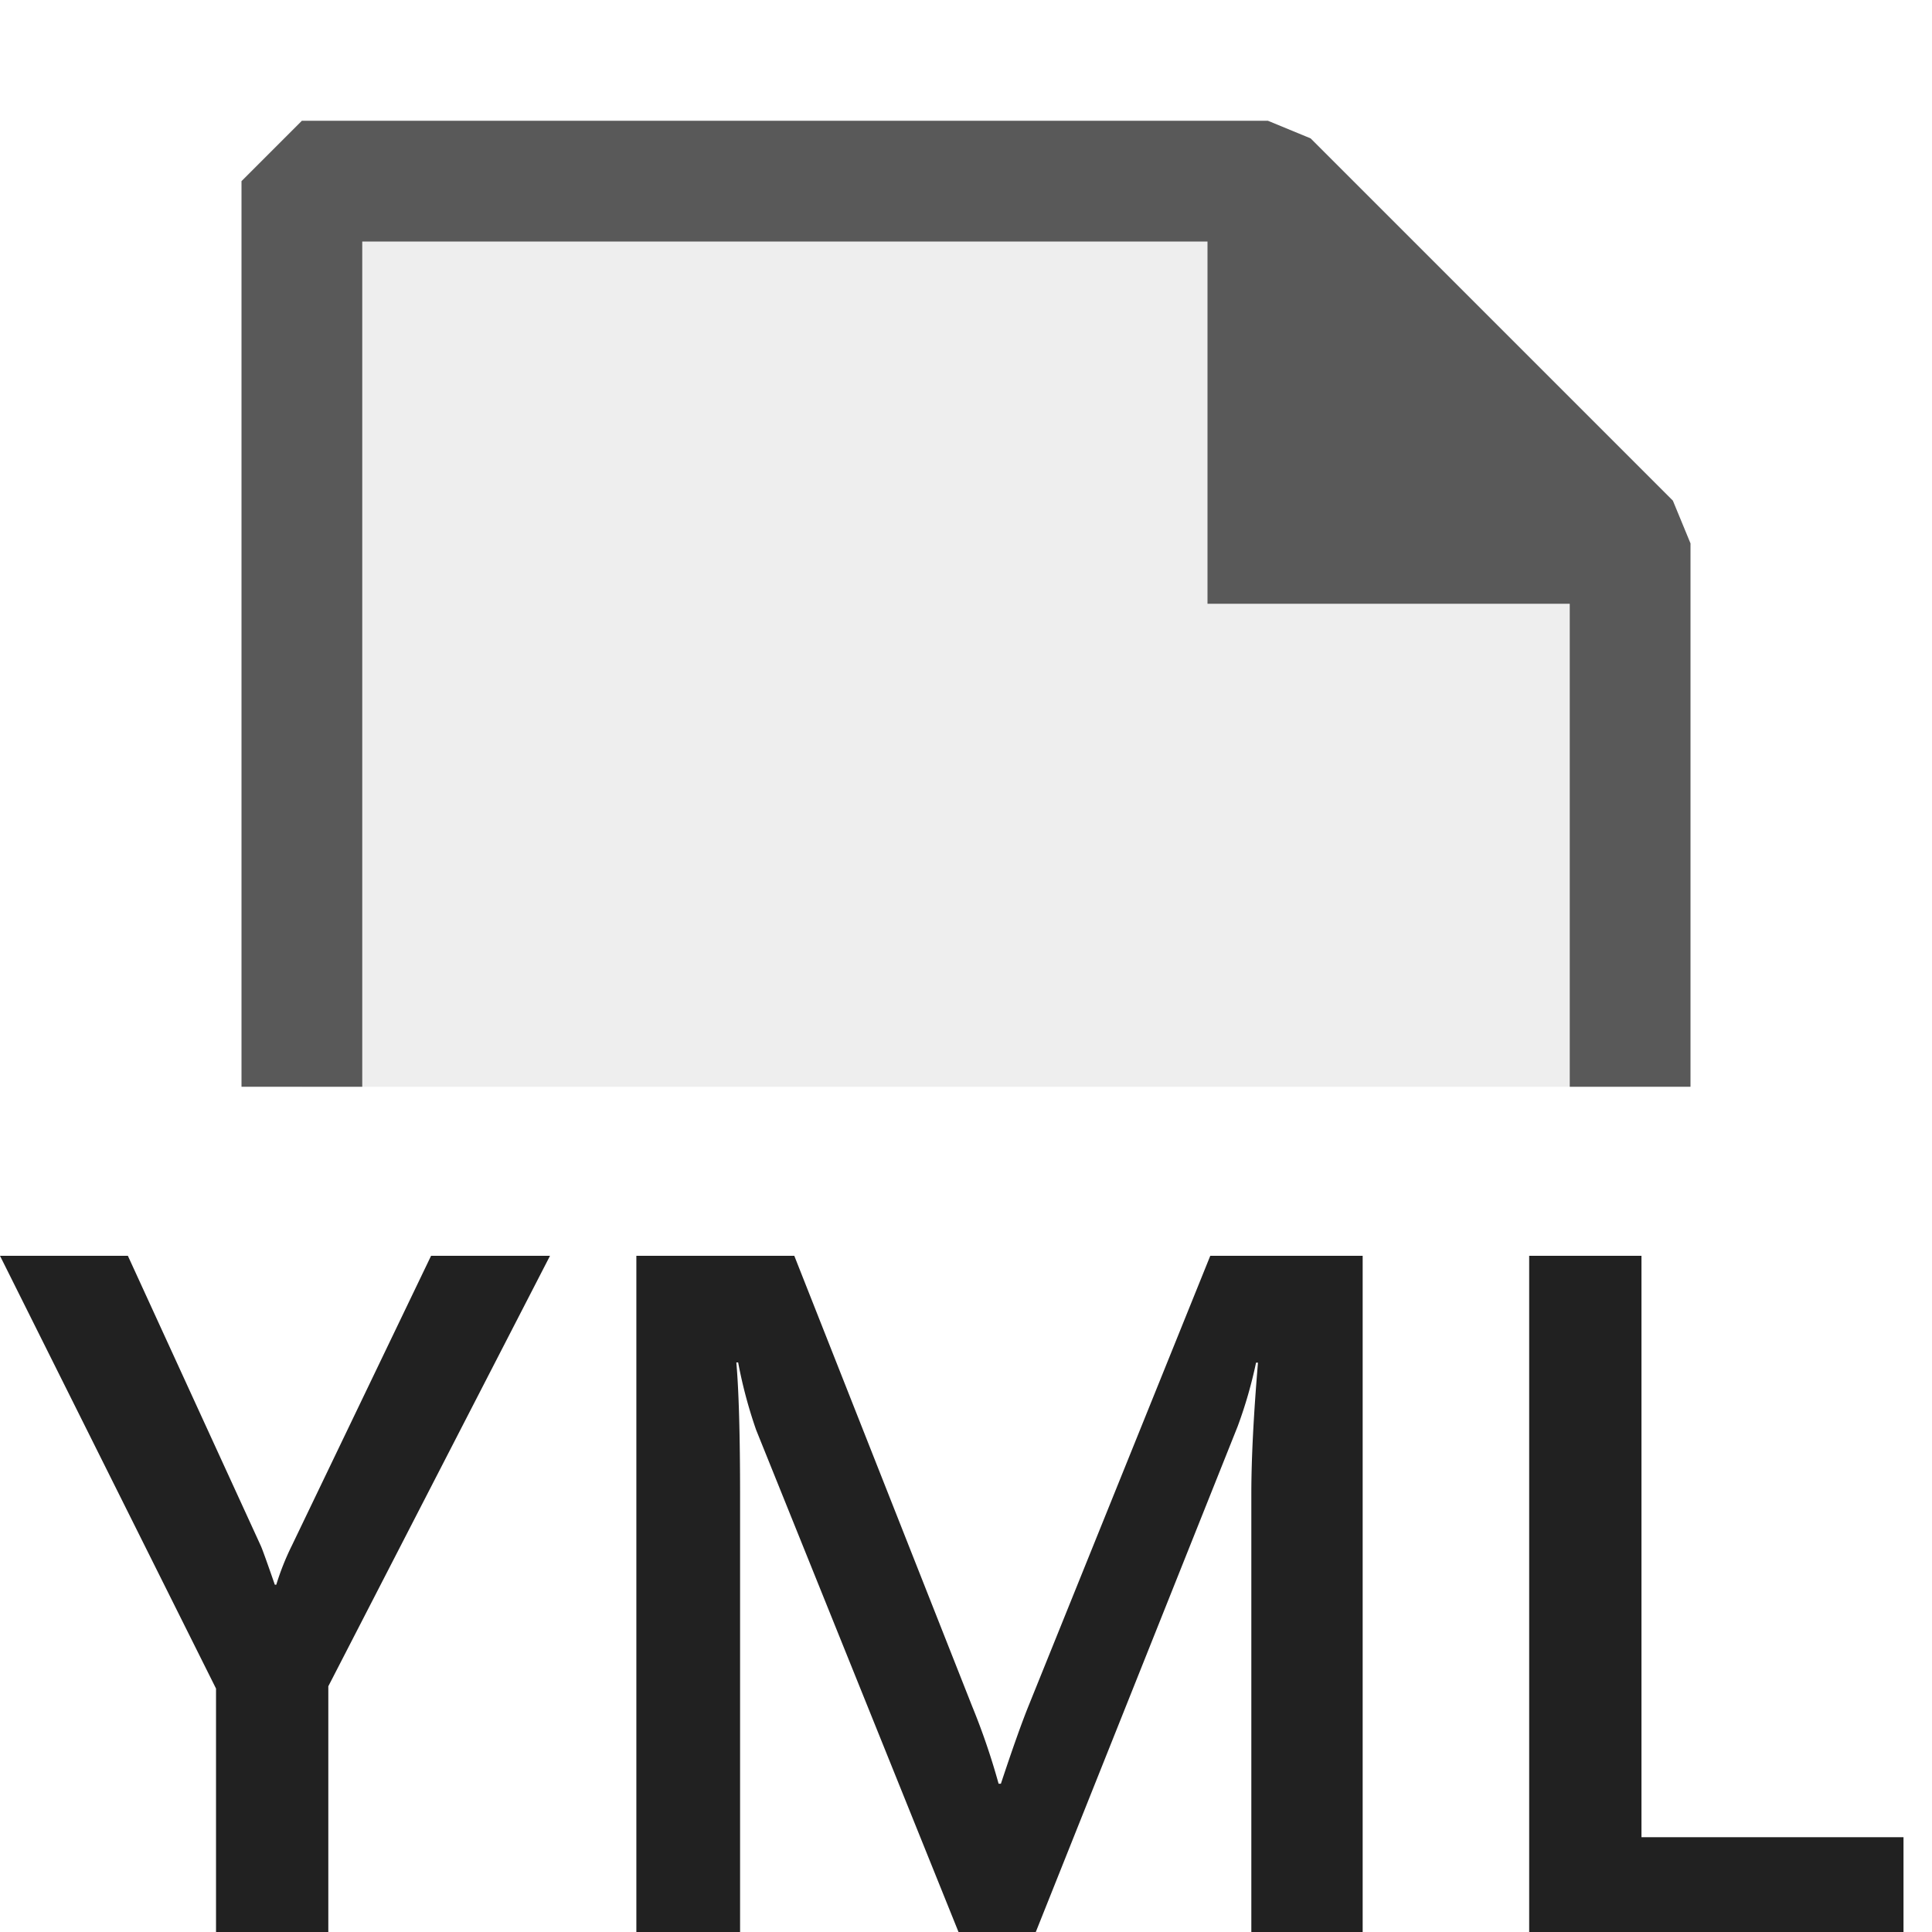 <svg xmlns="http://www.w3.org/2000/svg" viewBox="0 0 16 16">
  <defs>
    <style>.canvas{fill: none; opacity: 0;}.light-defaultgrey{fill: #212121; opacity: 1;}.light-defaultgrey-10{fill: #212121; opacity: 0.1;}.cls-1{opacity:0.75;}</style>
  </defs>
  <title>IconLightYamlFile</title>
  <g id="canvas" class="canvas">
    <path class="canvas" d="M16,16H0V0H16Z" />
  </g>
  <g id="level-1">
    <path class="light-defaultgrey" d="M3.57,10.4h.985L2.719,13.965V16h-.93V13.984L0,10.4H1.059l1.1,2.4c.013.028.052.137.117.324h.012a2.138,2.138,0,0,1,.129-.324Zm4.953,3.715q-.088.216-.234.657H8.27a5.7,5.7,0,0,0-.219-.641L6.578,10.4H5.27V16h.859V12.383c0-.508-.011-.874-.031-1.1h.015a3.867,3.867,0,0,0,.149.559L7.938,16h.64l1.672-4.188a3.722,3.722,0,0,0,.152-.527h.016c-.036.43-.055.793-.055,1.09V16h.922V10.4H10.023Zm5.071,1.1V10.4h-.93V16h3.1v-.785Z" />
    <g class="cls-1">
      <path class="light-defaultgrey-10" d="M13.5,4.5V9H2.5V1.5h8Z" />
      <path class="light-defaultgrey" d="M14,4.5V9H13V5H10V2H3V9H2V1.5L2.5,1h8l.354.146,3,3Z" />
    </g>
  </g>
</svg>
